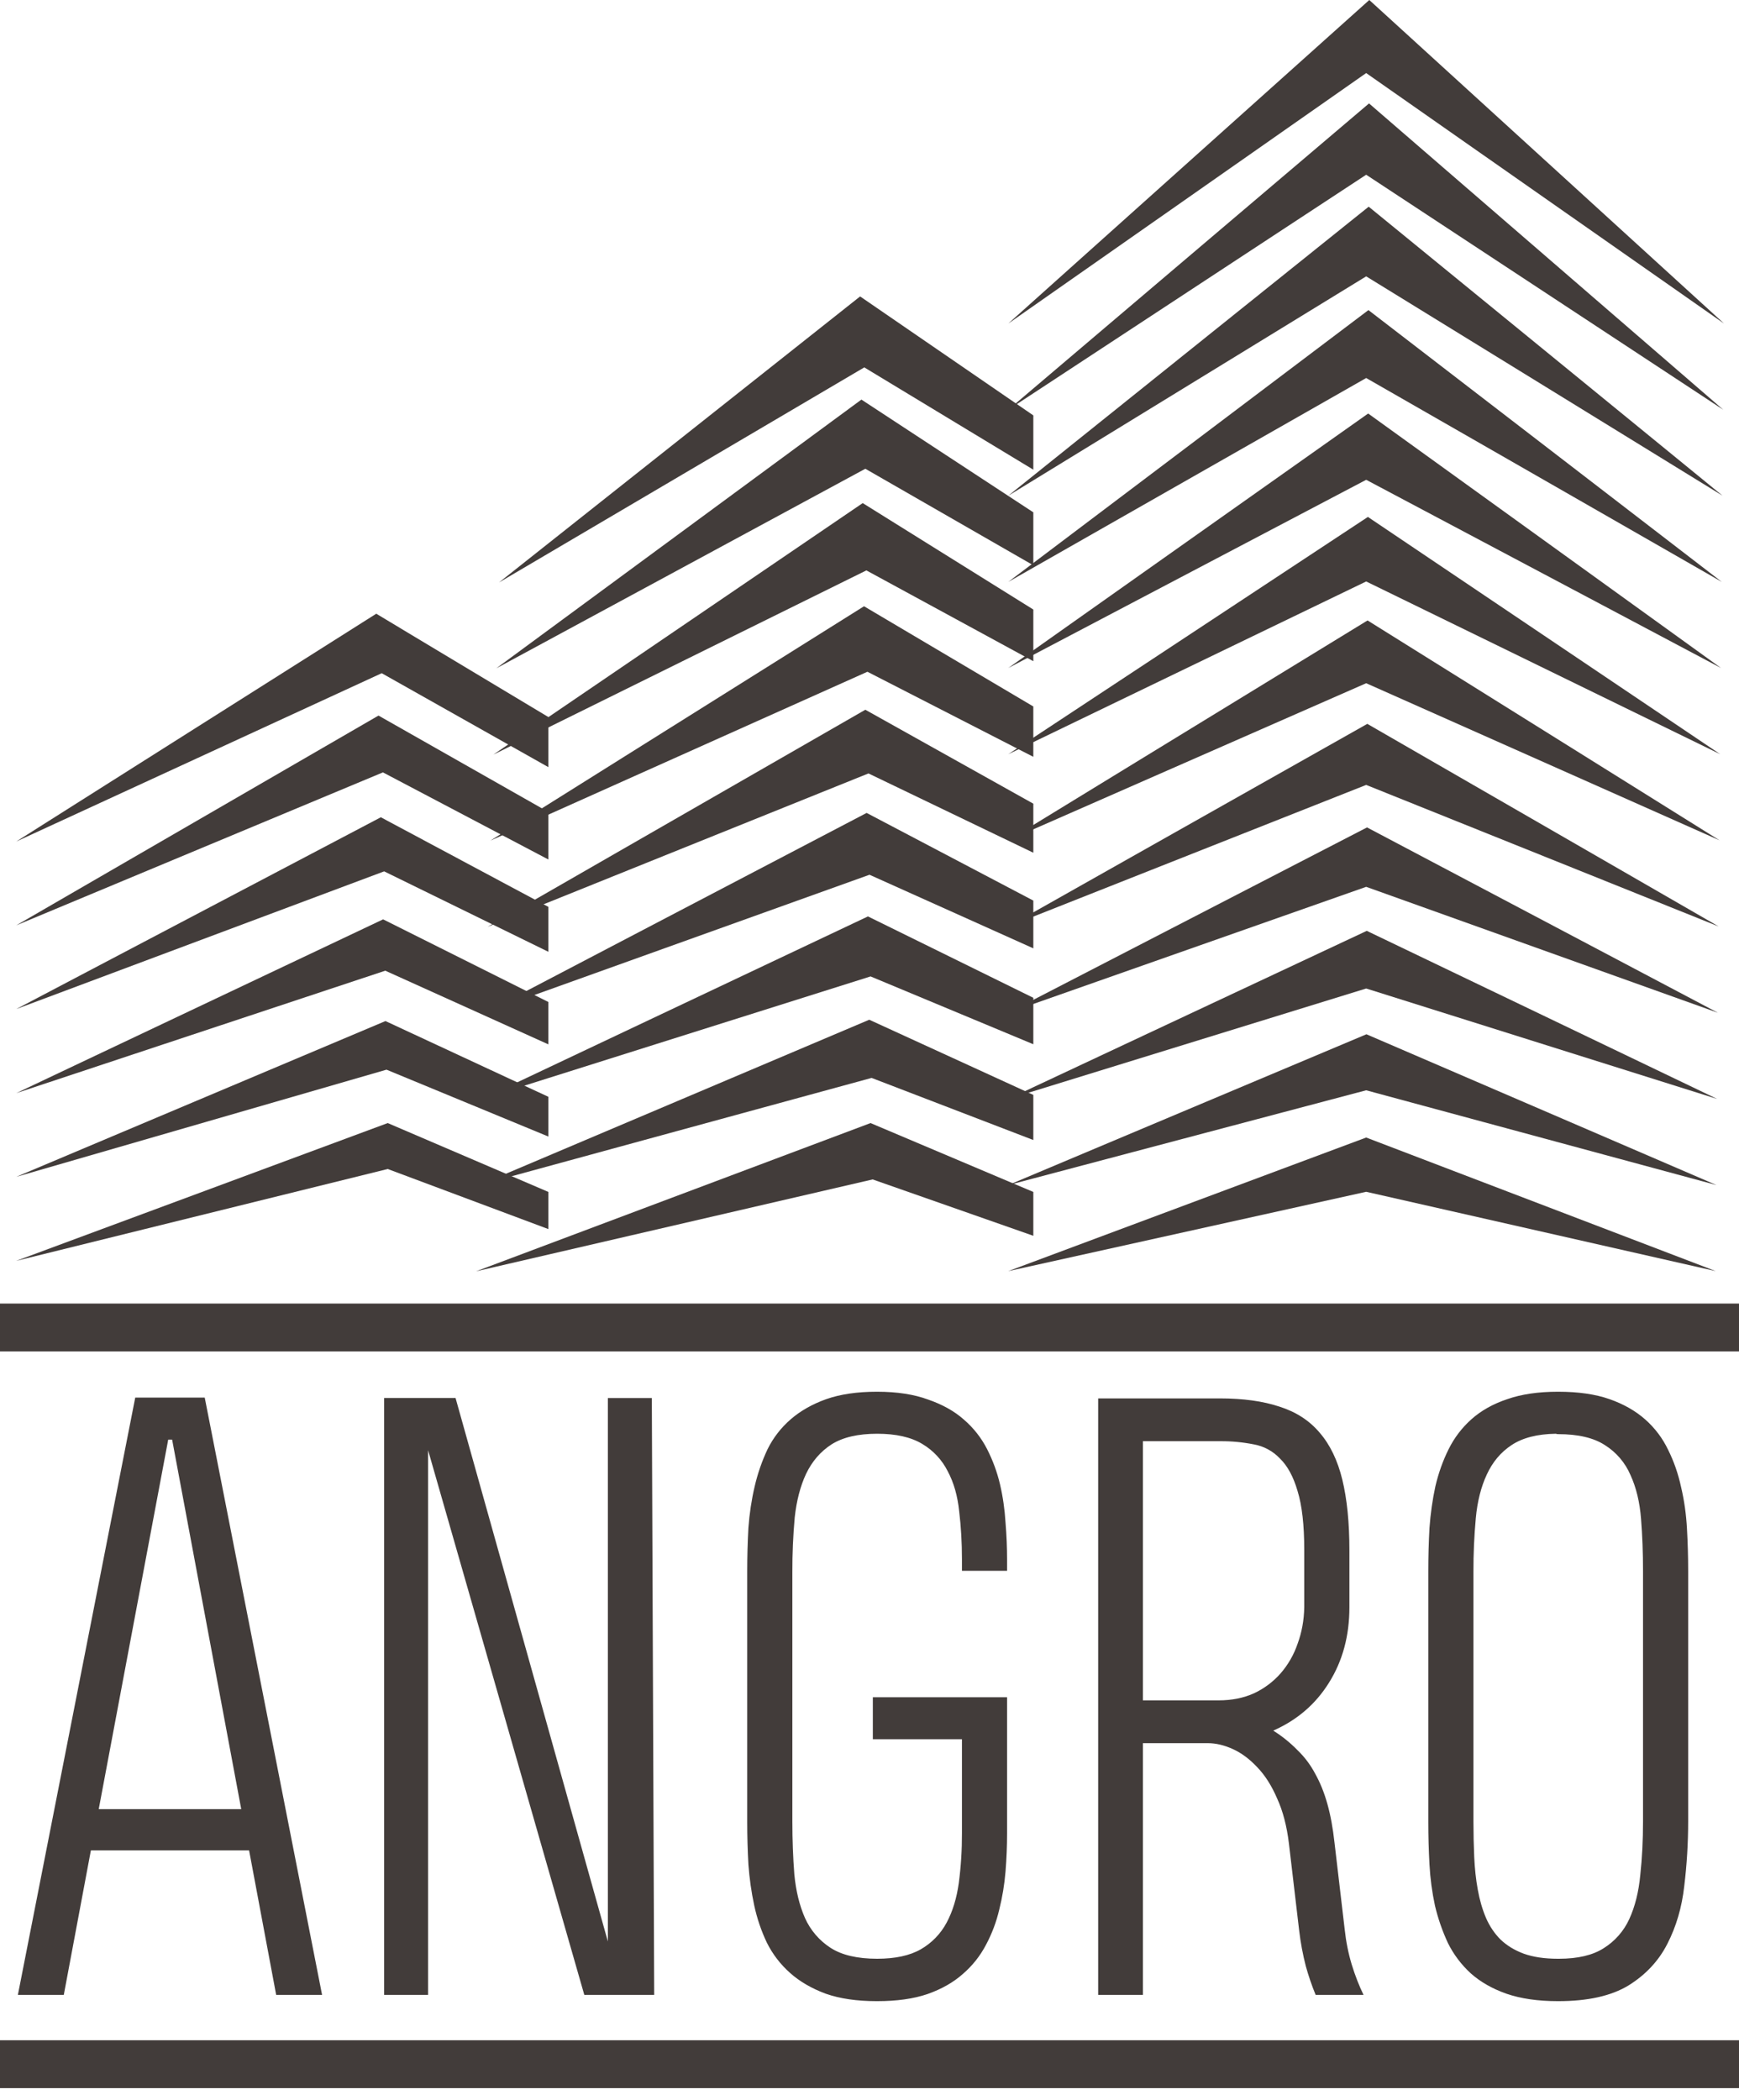 <svg width="111" height="134" viewBox="0 0 111 134" fill="none" xmlns="http://www.w3.org/2000/svg">
<path d="M1.038 80.453L24.748 71.662L35.004 76.057V78.428L24.748 74.593L1.038 80.454V80.453Z" fill="#423C3A"/>
<path d="M1.038 75.093L24.604 65.153L35.004 69.987V72.523L24.67 68.255L1.038 75.093Z" fill="#423C3A"/>
<path d="M1.038 69.752L24.454 58.663L35.003 63.937V66.641L24.592 61.939L1.036 69.753L1.038 69.752Z" fill="#423C3A"/>
<path d="M1.038 64.387L24.309 52.149L35.004 57.866V60.734L24.52 55.601L1.038 64.387Z" fill="#423C3A"/>
<path d="M1.038 59.046L24.16 45.66L35.004 51.815V54.845L24.442 49.285L1.038 59.046Z" fill="#423C3A"/>
<path d="M1.038 53.697L24.016 39.161L35.004 45.755V48.952L24.365 42.957L1.038 53.697ZM31.857 37.163L54.901 18.915L65.957 26.506V29.97L55.167 23.443L31.858 37.163H31.857Z" fill="#423C3A"/>
<path d="M31.674 42.648L54.984 25.498L65.957 32.691V36.071L55.234 29.911L31.674 42.648Z" fill="#423C3A"/>
<path d="M31.491 48.151L55.067 32.102L65.957 38.894V42.191L55.3 36.397L31.491 48.151Z" fill="#423C3A"/>
<path d="M31.308 53.636L55.15 38.685L65.956 45.079V48.292L55.367 42.864L31.308 53.636Z" fill="#423C3A"/>
<path d="M31.125 59.141L55.234 45.288L65.957 51.282V54.412L55.434 49.352L31.125 59.141Z" fill="#423C3A"/>
<path d="M30.941 64.626L55.317 51.872L65.957 57.466V60.513L55.5 55.817L30.94 64.626H30.941Z" fill="#423C3A"/>
<path d="M30.76 70.13L55.401 58.476L65.957 63.669V66.633L55.568 62.305L30.759 70.13H30.76ZM30.575 75.624L55.484 65.068L65.957 69.864V72.744L55.634 68.781L30.575 75.624Z" fill="#423C3A"/>
<path d="M30.393 81.119L55.567 71.662L65.957 76.057V78.855L55.7 75.258L30.393 81.12V81.119ZM64.359 20.646L87.402 0L110.046 20.646L87.203 4.662L64.359 20.646Z" fill="#423C3A"/>
<path d="M64.358 26.146L87.385 6.599L109.996 26.146L87.203 11.15L64.358 26.146Z" fill="#423C3A"/>
<path d="M64.358 31.631L87.363 13.188L109.952 31.631L87.203 17.634L64.358 31.631Z" fill="#423C3A"/>
<path d="M64.358 37.131L87.347 19.787L109.902 37.131L87.203 24.121L64.358 37.131Z" fill="#423C3A"/>
<path d="M64.358 42.625L87.33 26.386L109.852 42.625L87.203 30.616L64.358 42.625Z" fill="#423C3A"/>
<path d="M64.358 48.126L87.313 32.985L109.802 48.126L87.203 37.103L64.358 48.126Z" fill="#423C3A"/>
<path d="M64.358 53.62L87.291 39.59L109.758 53.62L87.203 43.596L64.358 53.62Z" fill="#423C3A"/>
<path d="M64.358 59.12L87.275 46.189L109.707 59.12L87.203 50.085L64.358 59.12Z" fill="#423C3A"/>
<path d="M64.358 64.625L87.258 52.797L109.658 64.625L87.203 56.588L64.358 64.625Z" fill="#423C3A"/>
<path d="M64.358 70.124L87.241 59.397L109.608 70.124L87.203 63.075L64.358 70.124Z" fill="#423C3A"/>
<path d="M64.358 75.619L87.219 65.996L109.563 75.619L87.201 69.57L64.358 75.619Z" fill="#423C3A"/>
<path d="M64.358 81.109L87.203 72.585L109.513 81.109L87.203 76.047L64.358 81.11V81.109ZM111 83.18H0V86.233H111V83.18ZM111 130.188H0V133.24H111V130.188ZM17.628 127.292L15.899 118.071H5.801L4.072 127.292H1.141L8.632 89.18H13.068L20.558 127.292H17.627H17.628ZM6.302 115.44H15.398L10.987 91.862H10.737L6.302 115.44ZM24.518 127.292V89.206H29.078L38.8 123.884V89.207H41.606L41.757 127.292H37.296L27.325 92.538V127.292H24.519H24.518ZM55.713 108.299H64.282V116.993C64.282 117.778 64.249 118.589 64.182 119.424C64.115 120.243 63.981 121.056 63.781 121.854C63.597 122.64 63.311 123.398 62.929 124.109C62.559 124.815 62.057 125.444 61.451 125.963C60.849 126.498 60.098 126.924 59.196 127.241C58.311 127.542 57.242 127.692 55.989 127.692H55.963C54.694 127.692 53.609 127.533 52.707 127.217C51.804 126.882 51.044 126.44 50.426 125.888C49.815 125.346 49.313 124.691 48.948 123.959C48.591 123.207 48.322 122.417 48.146 121.603C47.96 120.736 47.835 119.857 47.771 118.973C47.721 118.071 47.695 117.169 47.695 116.267V100.256C47.695 99.338 47.72 98.419 47.77 97.5C47.837 96.581 47.971 95.695 48.171 94.844C48.361 94.023 48.638 93.225 48.998 92.463C49.359 91.736 49.862 91.089 50.477 90.559C51.094 90.025 51.846 89.599 52.731 89.281C53.633 88.964 54.711 88.805 55.963 88.805H55.989C57.258 88.805 58.344 88.973 59.245 89.306C60.164 89.623 60.924 90.049 61.525 90.584C62.136 91.109 62.638 91.747 63.004 92.463C63.371 93.182 63.648 93.934 63.831 94.718C64.015 95.504 64.131 96.314 64.182 97.149C64.249 97.968 64.282 98.752 64.282 99.504V100.231H61.401V99.504C61.401 98.435 61.342 97.416 61.225 96.447C61.125 95.461 60.883 94.61 60.499 93.891C60.136 93.162 59.571 92.553 58.87 92.138C58.152 91.703 57.191 91.486 55.989 91.486C54.769 91.486 53.8 91.711 53.082 92.162C52.381 92.613 51.838 93.24 51.453 94.042C51.085 94.827 50.844 95.754 50.727 96.823C50.623 97.981 50.572 99.143 50.576 100.306V116.216C50.576 117.402 50.619 118.53 50.702 119.599C50.802 120.651 51.027 121.579 51.379 122.38C51.726 123.159 52.291 123.82 53.007 124.285C53.725 124.752 54.719 124.986 55.989 124.986C57.142 124.986 58.068 124.786 58.77 124.385C59.471 123.985 60.045 123.394 60.424 122.681C60.809 121.963 61.066 121.119 61.2 120.151C61.339 119.096 61.405 118.032 61.401 116.968V110.98H55.713V108.299ZM70.096 127.292V89.231H77.862C79.349 89.231 80.619 89.406 81.671 89.757C82.723 90.091 83.576 90.642 84.227 91.411C84.895 92.179 85.38 93.182 85.68 94.417C85.981 95.654 86.132 97.157 86.132 98.928V102.561C86.132 104.382 85.698 105.986 84.829 107.371C83.977 108.741 82.79 109.76 81.271 110.429C81.836 110.783 82.358 111.204 82.824 111.682C83.275 112.116 83.651 112.617 83.951 113.185C84.269 113.753 84.528 114.396 84.728 115.114C84.929 115.832 85.079 116.651 85.18 117.569L85.831 123.107C85.915 123.892 86.065 124.644 86.282 125.362C86.499 126.064 86.75 126.707 87.034 127.292H83.977C83.732 126.694 83.523 126.084 83.35 125.462C83.157 124.712 83.015 123.951 82.925 123.182L82.273 117.645C82.139 116.525 81.888 115.565 81.521 114.764C81.17 113.945 80.745 113.277 80.243 112.758C79.759 112.241 79.241 111.856 78.69 111.606C78.138 111.356 77.612 111.231 77.111 111.231H72.952V127.292H70.096ZM83.25 98.902C83.25 97.316 83.108 96.063 82.824 95.144C82.558 94.226 82.18 93.532 81.696 93.064C81.249 92.591 80.66 92.274 80.018 92.162C79.317 92.024 78.603 91.957 77.888 91.962H72.952V108.499H77.787C78.623 108.499 79.374 108.349 80.043 108.048C80.693 107.744 81.273 107.309 81.746 106.77C82.223 106.219 82.589 105.581 82.824 104.891C83.09 104.173 83.234 103.396 83.25 102.561V98.902ZM99.461 88.805C100.748 88.805 101.841 88.963 102.744 89.281C103.646 89.599 104.406 90.033 105.024 90.583C105.633 91.123 106.127 91.779 106.477 92.514C106.844 93.249 107.12 94.042 107.304 94.894C107.505 95.745 107.63 96.631 107.679 97.549C107.73 98.451 107.755 99.345 107.755 100.231V116.216C107.755 117.598 107.672 118.979 107.505 120.351C107.354 121.704 106.994 122.932 106.427 124.034C105.875 125.12 105.048 126.006 103.946 126.691C102.844 127.359 101.349 127.692 99.461 127.692H99.436C98.166 127.692 97.073 127.533 96.154 127.217C95.252 126.899 94.492 126.465 93.874 125.914C93.275 125.365 92.782 124.711 92.421 123.984C92.066 123.22 91.789 122.423 91.594 121.603C91.408 120.737 91.291 119.857 91.243 118.973C91.193 118.071 91.168 117.169 91.168 116.267V100.256C91.168 99.338 91.192 98.419 91.243 97.5C91.31 96.581 91.435 95.695 91.619 94.844C91.819 93.992 92.102 93.198 92.47 92.463C92.828 91.741 93.322 91.094 93.924 90.559C94.542 90.008 95.302 89.582 96.203 89.281C97.106 88.964 98.183 88.805 99.436 88.805H99.461ZM99.511 124.986C100.714 124.986 101.667 124.761 102.368 124.31C103.081 123.865 103.647 123.22 103.996 122.456C104.364 121.654 104.597 120.718 104.698 119.649C104.815 118.581 104.874 117.428 104.874 116.192V100.256C104.874 99.087 104.831 97.976 104.748 96.924C104.665 95.854 104.44 94.918 104.071 94.117C103.735 93.332 103.167 92.667 102.443 92.213C101.725 91.745 100.731 91.512 99.461 91.512C99.41 91.514 99.359 91.506 99.311 91.486C98.125 91.503 97.181 91.745 96.479 92.213C95.795 92.664 95.269 93.29 94.901 94.091C94.534 94.877 94.299 95.804 94.2 96.873C94.096 98.014 94.045 99.16 94.049 100.306V116.216C94.049 117.002 94.066 117.762 94.099 118.497C94.133 119.232 94.207 119.925 94.326 120.576C94.442 121.227 94.617 121.829 94.85 122.38C95.084 122.915 95.393 123.375 95.778 123.759C96.179 124.143 96.672 124.444 97.256 124.661C97.858 124.878 98.585 124.986 99.436 124.986H99.511Z" fill="#423C3A"/>
</svg>
